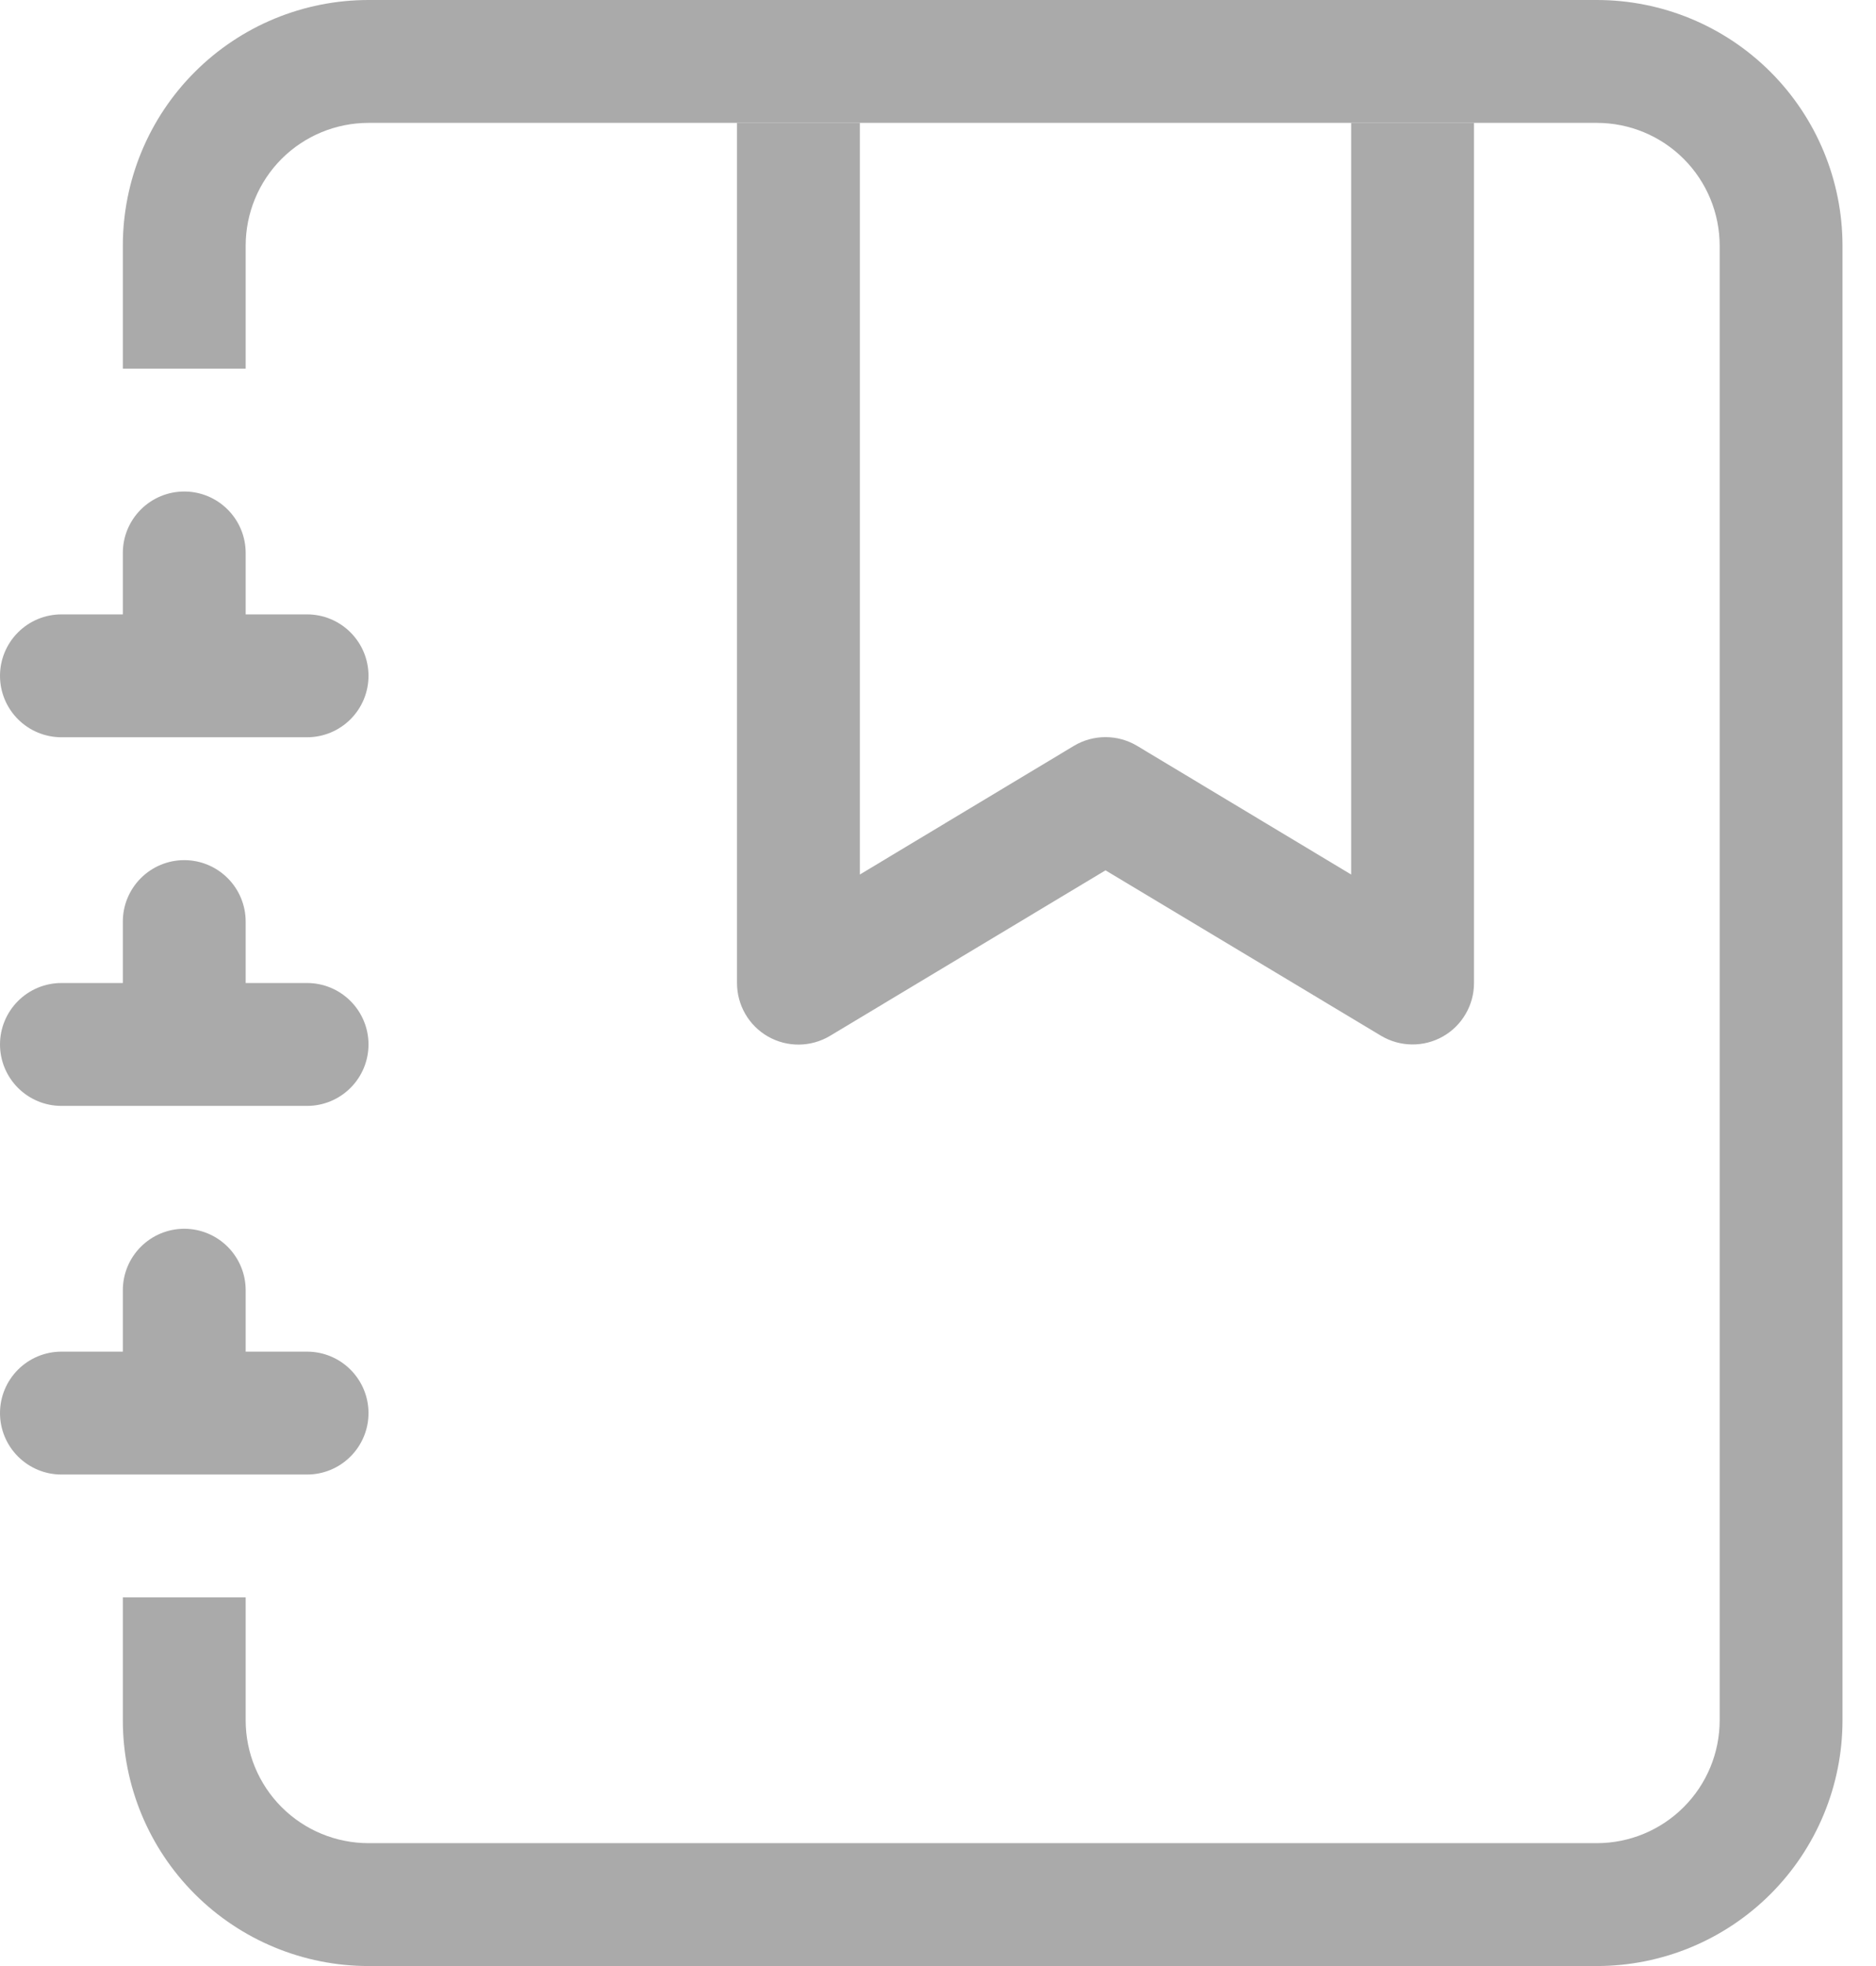 <svg width="42" height="44" viewBox="0 0 42 44" fill="none" xmlns="http://www.w3.org/2000/svg">
<path fill-rule="evenodd" clip-rule="evenodd" d="M16.5 22V2.75H19.25V19.572L24.043 16.692C24.257 16.564 24.501 16.497 24.75 16.497C24.999 16.497 25.243 16.564 25.457 16.692L30.25 19.572V2.75H33V22C33 22.243 32.936 22.482 32.813 22.692C32.691 22.903 32.515 23.077 32.303 23.197C32.091 23.317 31.852 23.378 31.608 23.375C31.365 23.372 31.127 23.305 30.918 23.18L24.75 19.478L18.582 23.183C18.373 23.308 18.134 23.375 17.891 23.378C17.648 23.381 17.408 23.319 17.196 23.199C16.984 23.078 16.808 22.904 16.686 22.693C16.564 22.483 16.5 22.244 16.5 22Z" fill="#AAAAAA"/>
<path d="M8.25 0H35.75C37.209 0 38.608 0.579 39.639 1.611C40.67 2.642 41.25 4.041 41.25 5.5V38.5C41.25 39.959 40.67 41.358 39.639 42.389C38.608 43.42 37.209 44 35.75 44H8.25C6.791 44 5.392 43.42 4.361 42.389C3.329 41.358 2.75 39.959 2.75 38.5V35.75H5.5V38.5C5.5 39.229 5.79 39.929 6.305 40.444C6.821 40.96 7.521 41.25 8.25 41.25H35.75C36.479 41.25 37.179 40.96 37.694 40.444C38.21 39.929 38.5 39.229 38.5 38.5V5.5C38.5 4.771 38.21 4.071 37.694 3.555C37.179 3.04 36.479 2.75 35.75 2.75H8.25C7.521 2.75 6.821 3.04 6.305 3.555C5.79 4.071 5.5 4.771 5.5 5.5V8.25H2.75V5.5C2.75 4.041 3.329 2.642 4.361 1.611C5.392 0.579 6.791 0 8.25 0Z" fill="#AAAAAA"/>
<path d="M2.75 13.75V12.375C2.75 12.01 2.895 11.661 3.153 11.403C3.411 11.145 3.76 11 4.125 11C4.49 11 4.839 11.145 5.097 11.403C5.355 11.661 5.5 12.01 5.5 12.375V13.75H6.875C7.24 13.75 7.589 13.895 7.847 14.153C8.105 14.411 8.25 14.76 8.25 15.125C8.25 15.49 8.105 15.839 7.847 16.097C7.589 16.355 7.24 16.5 6.875 16.5H1.375C1.01 16.5 0.661 16.355 0.403 16.097C0.145 15.839 0 15.49 0 15.125C0 14.76 0.145 14.411 0.403 14.153C0.661 13.895 1.01 13.75 1.375 13.75H2.75ZM2.75 22V20.625C2.75 20.26 2.895 19.911 3.153 19.653C3.411 19.395 3.76 19.25 4.125 19.25C4.49 19.25 4.839 19.395 5.097 19.653C5.355 19.911 5.5 20.26 5.5 20.625V22H6.875C7.24 22 7.589 22.145 7.847 22.403C8.105 22.661 8.25 23.01 8.25 23.375C8.25 23.74 8.105 24.089 7.847 24.347C7.589 24.605 7.24 24.75 6.875 24.75H1.375C1.01 24.75 0.661 24.605 0.403 24.347C0.145 24.089 0 23.74 0 23.375C0 23.01 0.145 22.661 0.403 22.403C0.661 22.145 1.01 22 1.375 22H2.75ZM2.75 30.25V28.875C2.75 28.51 2.895 28.161 3.153 27.903C3.411 27.645 3.76 27.5 4.125 27.5C4.49 27.5 4.839 27.645 5.097 27.903C5.355 28.161 5.5 28.51 5.5 28.875V30.25H6.875C7.24 30.25 7.589 30.395 7.847 30.653C8.105 30.911 8.25 31.26 8.25 31.625C8.25 31.99 8.105 32.339 7.847 32.597C7.589 32.855 7.24 33 6.875 33H1.375C1.01 33 0.661 32.855 0.403 32.597C0.145 32.339 0 31.99 0 31.625C0 31.26 0.145 30.911 0.403 30.653C0.661 30.395 1.01 30.25 1.375 30.25H2.75Z" fill="#AAAAAA"/>
</svg>
